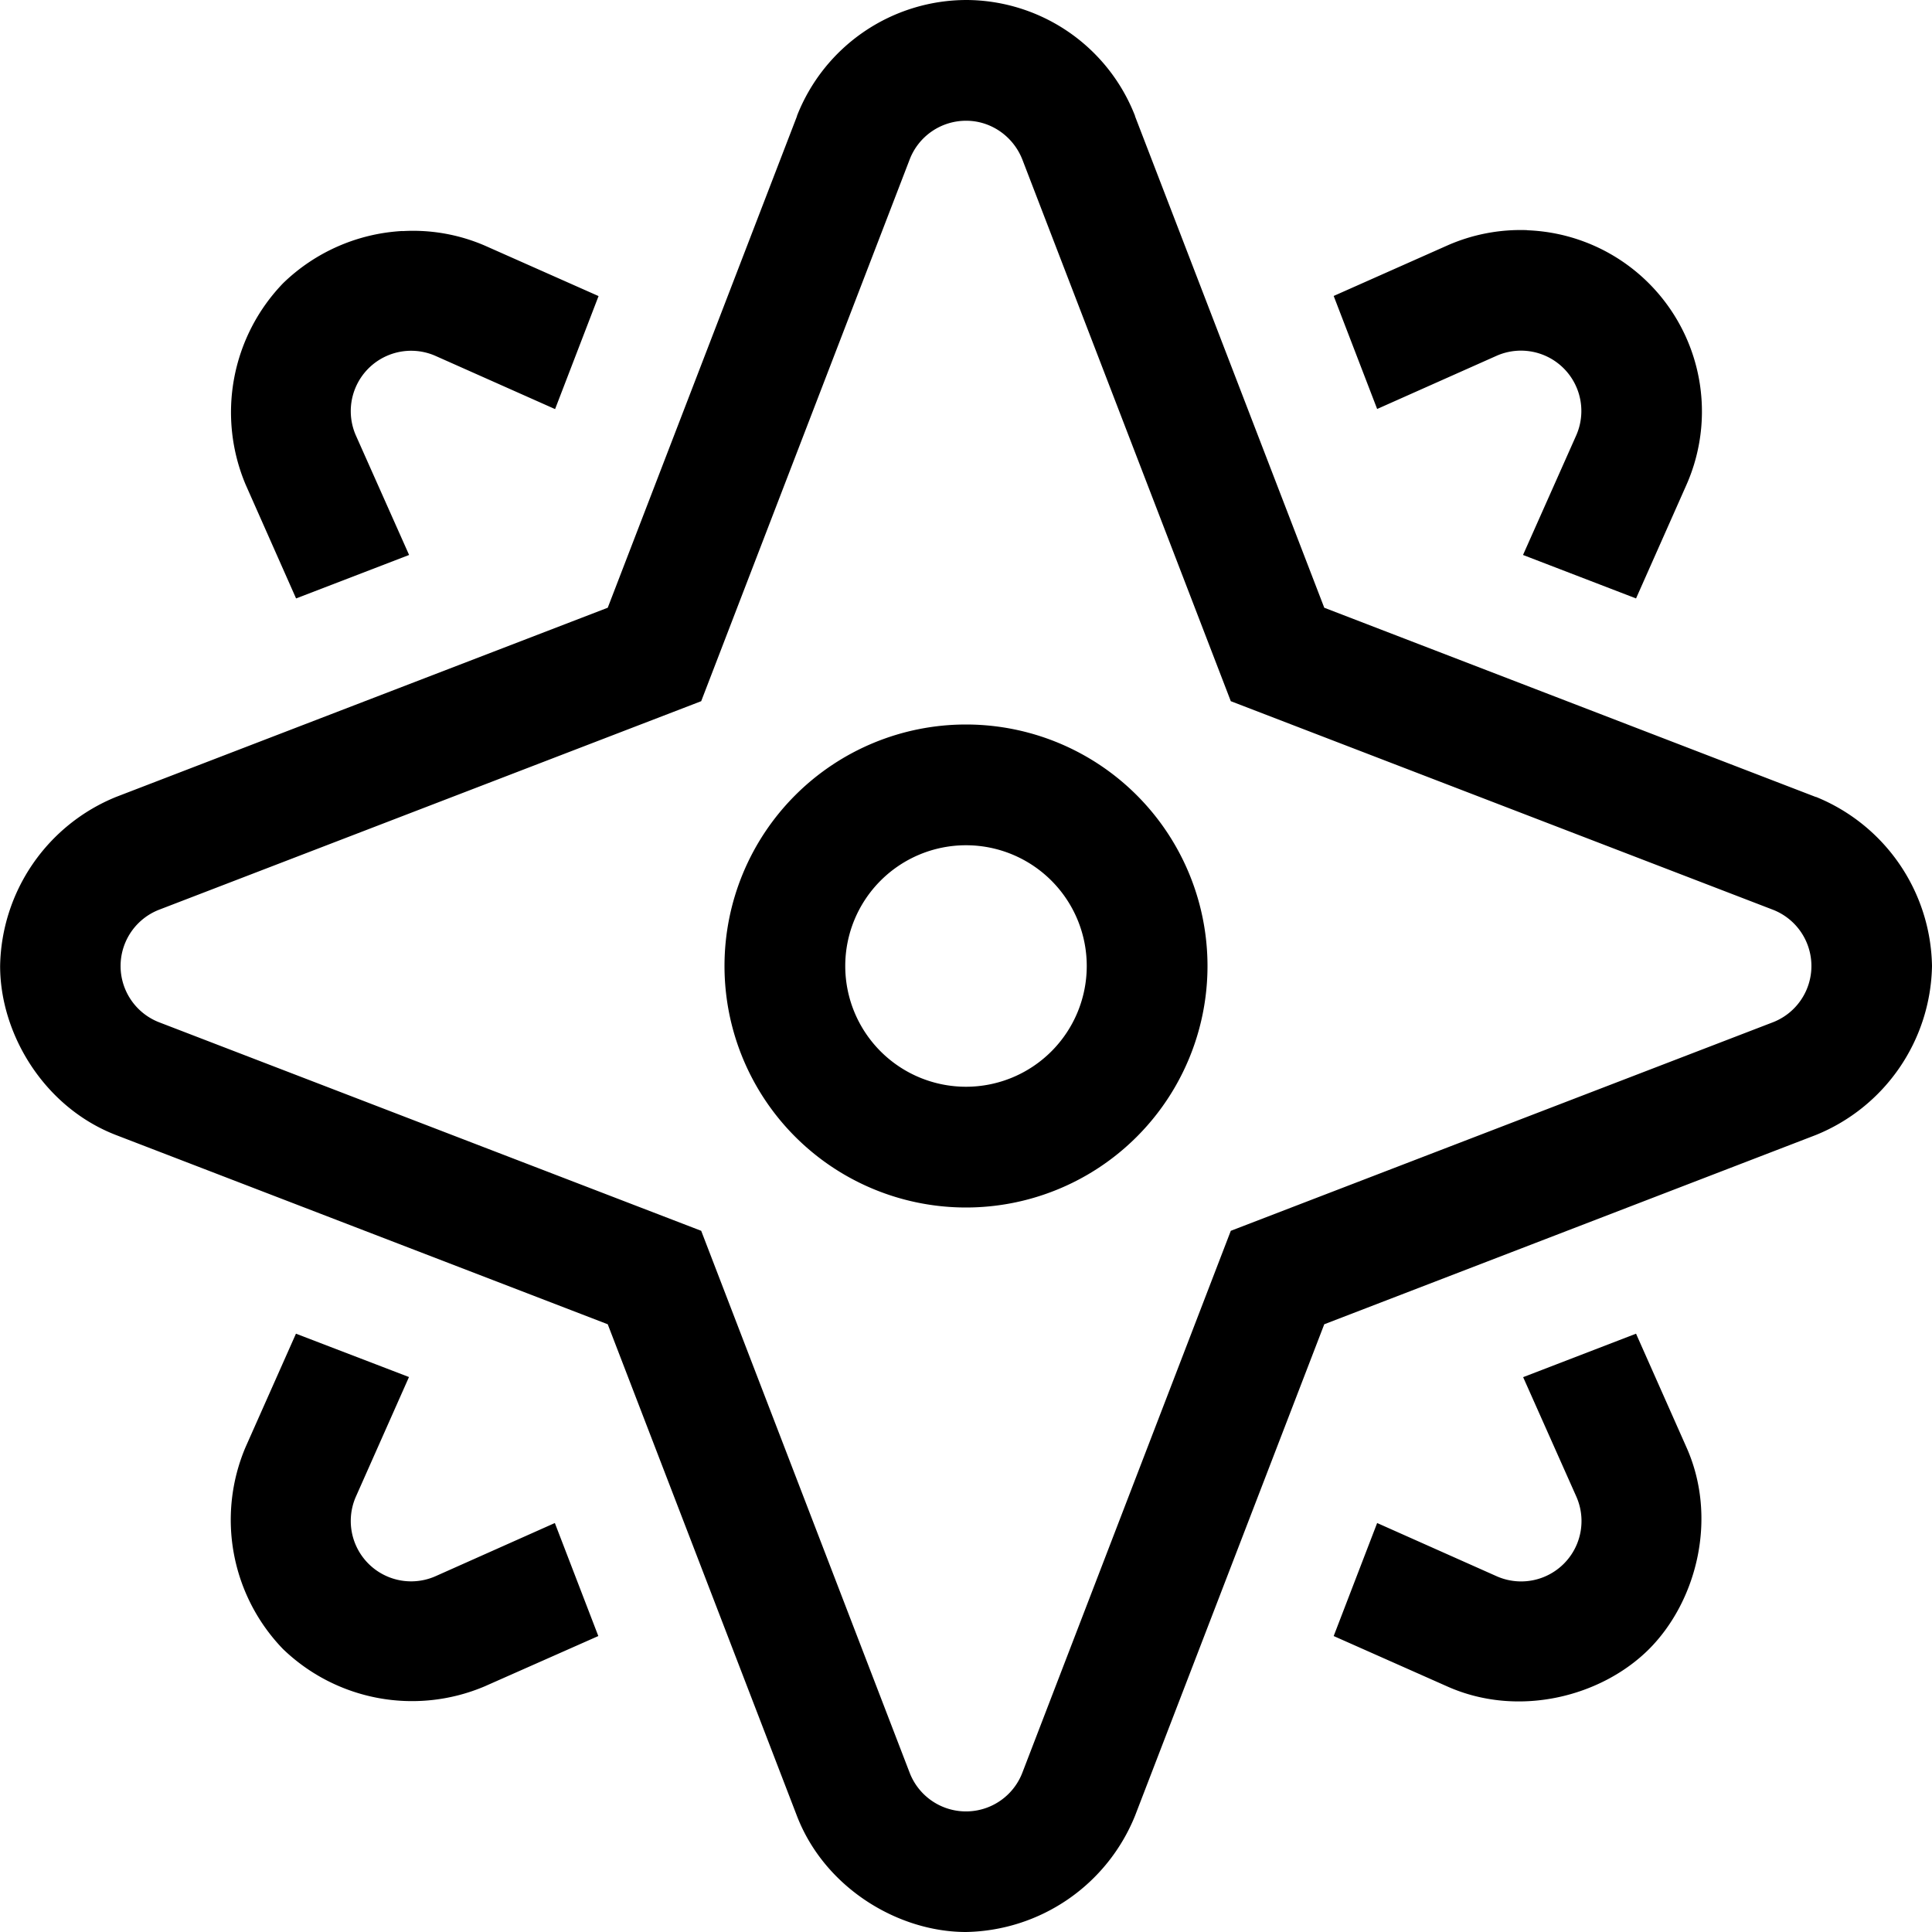 <?xml version='1.0' encoding='ASCII'?>
<svg width="16" height="16">
<defs><style id="current-color-scheme" type="text/css">.ColorScheme-Contrast{color:#dedede; fill:currentColor;}</style></defs><defs><style id="current-color-scheme" type="text/css">.ColorScheme-Contrast{color:#dedede; fill:currentColor;}</style></defs><style id="current-color-scheme" type="text/css">
.ColorScheme-Contrast{color:#dedede}
</style>
<path d="M8.006 0A1.51 1.51 0 0 0 6.6.96v.003l-1.567 4.07L.961 6.6A1.54 1.54 0 0 0 .001 8c0 .563.364 1.17.96 1.4l4.072 1.567L6.6 15.039c.23.596.838.961 1.4.961a1.54 1.54 0 0 0 1.4-.963l1.567-4.07 4.07-1.567A1.54 1.54 0 0 0 16 8a1.54 1.54 0 0 0-.96-1.4h-.003l-4.07-1.567L9.4.963V.96A1.505 1.505 0 0 0 8.006 0m-.004 1c.206 0 .39.13.465.322l1.726 4.485 4.487 1.726a.5.5 0 0 1 0 .934l-4.487 1.726-1.726 4.487a.5.5 0 0 1-.934 0l-1.726-4.487L1.32 8.467a.5.5 0 0 1 0-.934l4.487-1.726 1.726-4.485A.5.5 0 0 1 8.002 1m4.646.906a1.5 1.5 0 0 0-.662.127l-.941.418.36.936.988-.44a.5.5 0 0 1 .66.66l-.44.989.936.36.418-.942a1.502 1.502 0 0 0-1.318-2.107m-9.316.006a1.54 1.54 0 0 0-.988.432 1.54 1.54 0 0 0-.31 1.67l.417.941.936-.36-.44-.988a.5.5 0 0 1 .66-.66l.989.44.36-.936-.942-.418a1.5 1.5 0 0 0-.682-.12M8 6a2 2 0 0 0-2 2 2 2 0 0 0 2 2 2 2 0 0 0 2-2 2 2 0 0 0-2-2m0 1a1 1 0 0 1 1 1 1 1 0 0 1-1 1 1 1 0 0 1-1-1 1 1 0 0 1 1-1m-5.549 4.045-.418.941a1.54 1.54 0 0 0 .31 1.67 1.54 1.54 0 0 0 1.67.31l.942-.417-.36-.936-.987.44a.5.5 0 0 1-.66-.66l.439-.989zm11.098 0-.935.36.44.988a.5.5 0 0 1-.661.66l-.988-.44-.36.936.942.418c.584.26 1.272.087 1.67-.31.397-.399.57-1.087.31-1.67z" class="ColorScheme-Contrast" style="fill:currentColor"/>
</svg>
